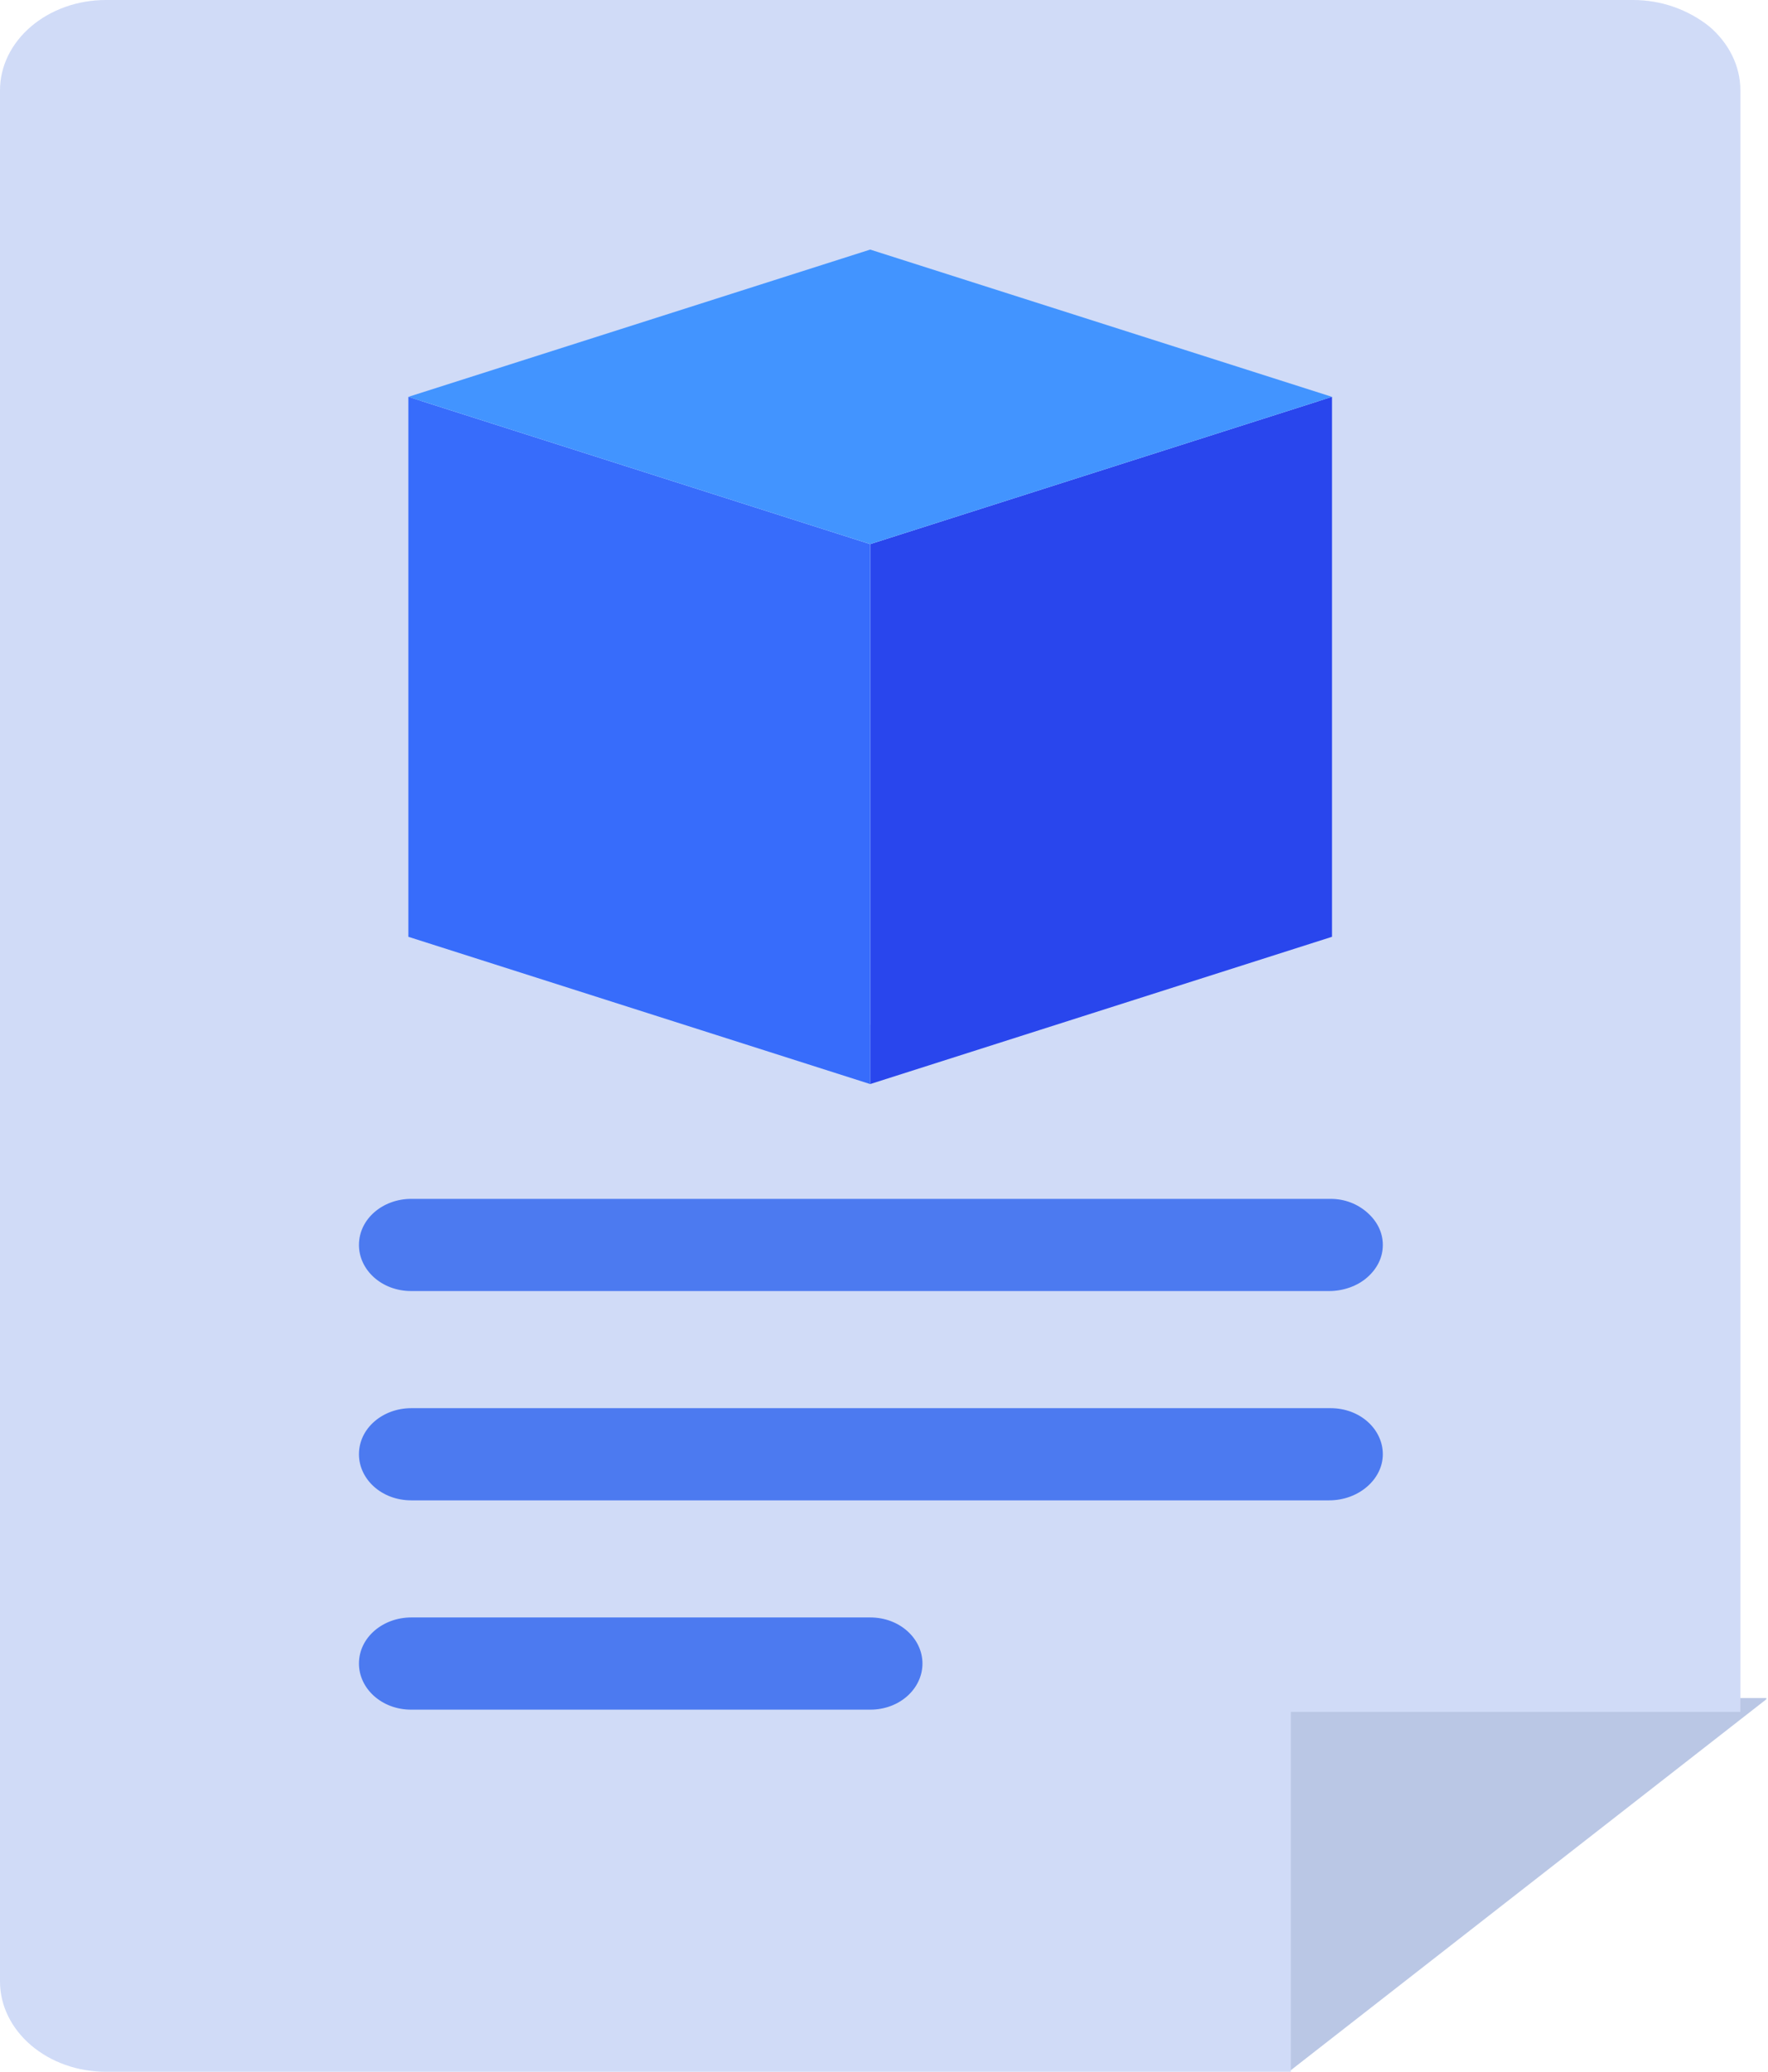 <svg width="64" height="75" viewBox="0 0 64 75" fill="none" xmlns="http://www.w3.org/2000/svg">
<path d="M63.94 61.47V61.515L46.712 74.955V61.47H63.94Z" fill="#BAC7E5"/>
<path d="M59.118 0H3.831C2.809 0 1.839 0.349 1.124 0.959C0.409 1.569 0 2.397 0 3.268V71.731C0 72.603 0.409 73.431 1.124 74.041C1.839 74.651 2.809 75 3.831 75H46.728V61.97H63V3.268C63 2.397 62.591 1.569 61.876 0.959C61.11 0.349 60.14 0 59.118 0ZM48.074 31.58L31.474 37.114L14.875 31.58V14.643L31.474 9.157L48.074 14.643V31.58Z" fill="#D0DBF7"/>
<path d="M48.114 46.737H14.886C13.812 46.737 12.994 45.971 12.994 45.069C12.994 44.121 13.863 43.4 14.886 43.4H48.166C48.677 43.4 49.137 43.58 49.495 43.896C49.853 44.212 50.057 44.618 50.057 45.069C50.057 45.52 49.853 45.925 49.495 46.241C49.137 46.557 48.626 46.737 48.114 46.737Z" fill="#4C7AF0"/>
<path d="M48.114 54.314H14.886C13.812 54.314 12.994 53.547 12.994 52.645C12.994 51.698 13.863 50.977 14.886 50.977H48.166C49.239 50.977 50.057 51.743 50.057 52.645C50.057 53.547 49.188 54.314 48.114 54.314Z" fill="#4C7AF0"/>
<path d="M31.5 61.891H14.886C13.812 61.891 12.994 61.124 12.994 60.222C12.994 59.275 13.863 58.553 14.886 58.553H31.5C32.574 58.553 33.392 59.32 33.392 60.222C33.392 61.124 32.574 61.891 31.5 61.891Z" fill="#4C7AF0"/>
<path d="M31.5 19.697V39.244L48.217 33.913V14.366L31.5 19.697Z" fill="#2946ED"/>
<path d="M14.783 14.366V33.913L31.5 39.244V19.697L14.783 14.366Z" fill="#376CFB"/>
<path d="M14.783 14.366L31.5 19.697L48.217 14.366L31.5 9.035L14.783 14.366Z" fill="#4294FF"/>
</svg>
